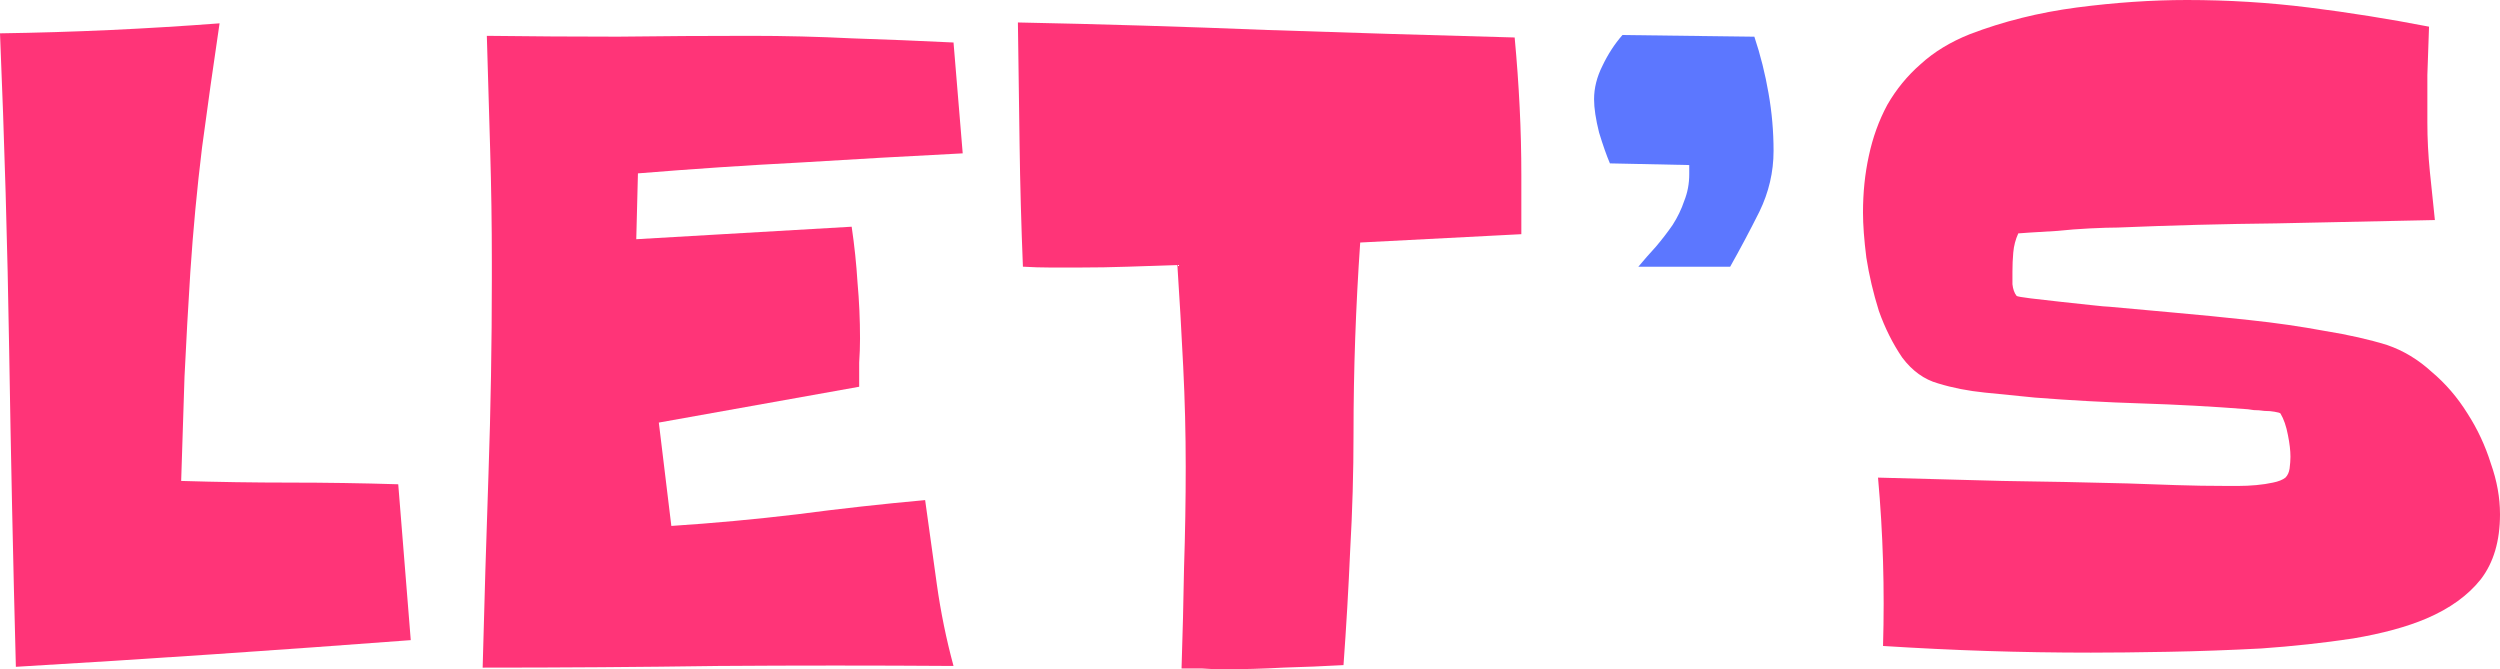 <svg xmlns="http://www.w3.org/2000/svg" width="254" height="68" viewBox="0 0 254 68" fill="none">
  <path d="M254 52.251C254 54.961 253.35 57.162 252.049 58.856C250.749 60.493 248.911 61.82 246.536 62.836C244.556 63.683 242.068 64.361 239.071 64.869C236.074 65.32 232.964 65.659 229.741 65.885C226.517 66.054 223.351 66.167 220.241 66.224C217.13 66.28 214.529 66.308 212.437 66.308C208.874 66.308 205.34 66.252 201.834 66.139C198.385 66.026 194.879 65.857 191.316 65.631C191.486 59.872 191.316 54.17 190.807 48.525C195.048 48.637 199.261 48.75 203.446 48.863C207.687 48.92 211.928 49.004 216.169 49.117C217.809 49.174 219.449 49.23 221.089 49.287C222.785 49.343 224.482 49.371 226.178 49.371C226.461 49.371 226.885 49.371 227.451 49.371C228.016 49.371 228.61 49.343 229.232 49.287C229.854 49.23 230.419 49.145 230.928 49.033C231.494 48.92 231.918 48.75 232.201 48.525C232.427 48.299 232.568 47.988 232.625 47.593C232.681 47.141 232.71 46.746 232.71 46.407C232.71 45.786 232.625 45.052 232.455 44.206C232.285 43.302 232.031 42.568 231.692 42.004C231.635 41.947 231.437 41.891 231.098 41.834C230.815 41.778 230.476 41.75 230.08 41.75C229.684 41.693 229.317 41.665 228.977 41.665C228.638 41.609 228.44 41.58 228.384 41.58C224.764 41.298 221.145 41.1 217.526 40.987C213.964 40.875 210.373 40.677 206.754 40.395C205.114 40.225 203.417 40.056 201.664 39.887C199.968 39.717 198.385 39.407 196.914 38.955C195.501 38.56 194.285 37.685 193.267 36.33C192.306 34.918 191.514 33.338 190.892 31.587C190.326 29.781 189.902 27.974 189.62 26.168C189.393 24.361 189.28 22.837 189.28 21.595C189.28 19.562 189.478 17.643 189.874 15.836C190.27 13.973 190.892 12.251 191.74 10.67C192.645 9.09 193.776 7.706 195.133 6.521C196.49 5.279 198.158 4.262 200.138 3.472C203.53 2.174 207.15 1.27 210.995 0.762C214.897 0.254 218.629 0 222.192 0C226.376 0 230.504 0.254 234.576 0.762C238.647 1.27 242.719 1.92 246.79 2.71C246.734 4.347 246.677 5.984 246.62 7.622C246.62 9.202 246.62 10.812 246.62 12.449C246.62 14.086 246.705 15.751 246.875 17.445C247.045 19.082 247.214 20.72 247.384 22.357C242.012 22.47 236.64 22.583 231.268 22.696C225.952 22.752 220.58 22.893 215.151 23.119C214.473 23.119 213.54 23.147 212.352 23.204C211.221 23.26 210.118 23.345 209.044 23.458C207.97 23.514 207.037 23.571 206.245 23.627C205.453 23.684 205.057 23.712 205.057 23.712C204.775 24.333 204.605 24.982 204.548 25.66C204.492 26.281 204.464 26.93 204.464 27.607C204.464 27.946 204.464 28.369 204.464 28.878C204.52 29.386 204.661 29.781 204.888 30.063C204.944 30.12 205.425 30.204 206.33 30.317C207.234 30.43 208.224 30.543 209.298 30.656C210.429 30.769 211.476 30.882 212.437 30.995C213.455 31.108 214.077 31.164 214.303 31.164C216.169 31.333 218.346 31.531 220.834 31.757C223.379 31.983 225.952 32.237 228.553 32.519C231.211 32.801 233.756 33.168 236.187 33.62C238.619 34.015 240.739 34.495 242.549 35.06C244.189 35.624 245.687 36.528 247.045 37.77C248.458 38.955 249.674 40.367 250.692 42.004C251.71 43.584 252.502 45.278 253.067 47.085C253.689 48.835 254 50.557 254 52.251Z" fill="#FF3478"/>
  <path d="M180.194 15.33C180.194 17.475 179.713 19.536 178.752 21.512C177.791 23.431 176.801 25.294 175.783 27.101H166.453C167.018 26.424 167.612 25.746 168.234 25.069C168.856 24.335 169.421 23.601 169.93 22.867C170.439 22.076 170.835 21.258 171.118 20.411C171.457 19.564 171.627 18.661 171.627 17.701V16.77L163.569 16.6C163.229 15.81 162.862 14.765 162.466 13.467C162.127 12.112 161.957 10.983 161.957 10.079C161.957 8.95 162.24 7.821 162.805 6.692C163.371 5.506 164.049 4.462 164.841 3.559L178.243 3.728C178.865 5.591 179.346 7.511 179.685 9.487C180.024 11.406 180.194 13.354 180.194 15.33Z" fill="#5C77FF"/>
  <path d="M154.568 17.865V23.793L138.197 24.64C137.971 27.915 137.801 31.161 137.688 34.379C137.575 37.597 137.518 40.815 137.518 44.033C137.518 47.985 137.405 51.937 137.179 55.889C137.009 59.784 136.783 63.68 136.5 67.575C134.465 67.688 132.429 67.773 130.393 67.829C128.357 67.942 126.322 67.999 124.286 67.999C123.551 67.999 122.816 67.971 122.08 67.914C121.402 67.914 120.723 67.914 120.045 67.914C120.158 64.47 120.243 61.055 120.299 57.667C120.412 54.223 120.469 50.808 120.469 47.42C120.469 44.033 120.384 40.645 120.214 37.258C120.045 33.814 119.847 30.37 119.621 26.927C117.981 26.983 116.312 27.039 114.616 27.096C112.976 27.152 111.308 27.181 109.611 27.181C108.65 27.181 107.689 27.181 106.728 27.181C105.823 27.181 104.89 27.152 103.928 27.096C103.759 22.918 103.646 18.768 103.589 14.647C103.533 10.526 103.476 6.405 103.419 2.283C111.902 2.453 120.327 2.707 128.697 3.045C137.066 3.328 145.463 3.582 153.889 3.808C154.115 6.235 154.285 8.606 154.398 10.921C154.511 13.179 154.568 15.494 154.568 17.865Z" fill="#FF3478"/>
  <path d="M97.811 15.581C92.269 15.864 86.756 16.174 81.271 16.513C75.842 16.795 70.357 17.162 64.815 17.614L64.645 24.304L86.53 23.034C86.812 24.953 87.01 26.844 87.124 28.707C87.293 30.57 87.378 32.462 87.378 34.381C87.378 35.172 87.35 35.99 87.293 36.837C87.293 37.684 87.293 38.503 87.293 39.293L66.936 42.934L68.208 53.435C72.506 53.153 76.775 52.758 81.016 52.25C85.314 51.685 89.64 51.205 93.994 50.81C94.39 53.633 94.786 56.484 95.182 59.363C95.578 62.186 96.143 64.953 96.878 67.662C88.848 67.606 80.875 67.606 72.958 67.662C65.041 67.775 57.068 67.832 49.038 67.832C49.208 61.226 49.406 54.649 49.632 48.1C49.858 41.551 49.971 34.946 49.971 28.284V26.675C49.971 22.836 49.915 19.025 49.801 15.242C49.688 11.403 49.575 7.536 49.462 3.641C53.929 3.697 58.369 3.725 62.779 3.725C67.247 3.669 71.742 3.641 76.266 3.641C79.716 3.641 83.137 3.725 86.53 3.895C89.979 4.008 93.429 4.149 96.878 4.318L97.811 15.581Z" fill="#FF3478"/>
  <path d="M41.733 65.038C35.004 65.546 28.302 66.026 21.63 66.478C15.014 66.929 8.341 67.353 1.612 67.748C1.329 56.965 1.103 46.266 0.933 35.652C0.763 24.982 0.452 14.227 0 3.387C3.789 3.331 7.521 3.218 11.197 3.049C14.872 2.879 18.576 2.653 22.308 2.371C21.686 6.549 21.093 10.755 20.527 14.989C20.018 19.167 19.622 23.373 19.34 27.607C19.113 31.164 18.916 34.721 18.746 38.278C18.633 41.778 18.52 45.306 18.407 48.863C22.139 48.976 25.814 49.032 29.433 49.032C33.109 49.032 36.785 49.089 40.461 49.202L41.733 65.038Z" fill="#FF3478"/>
</svg>
